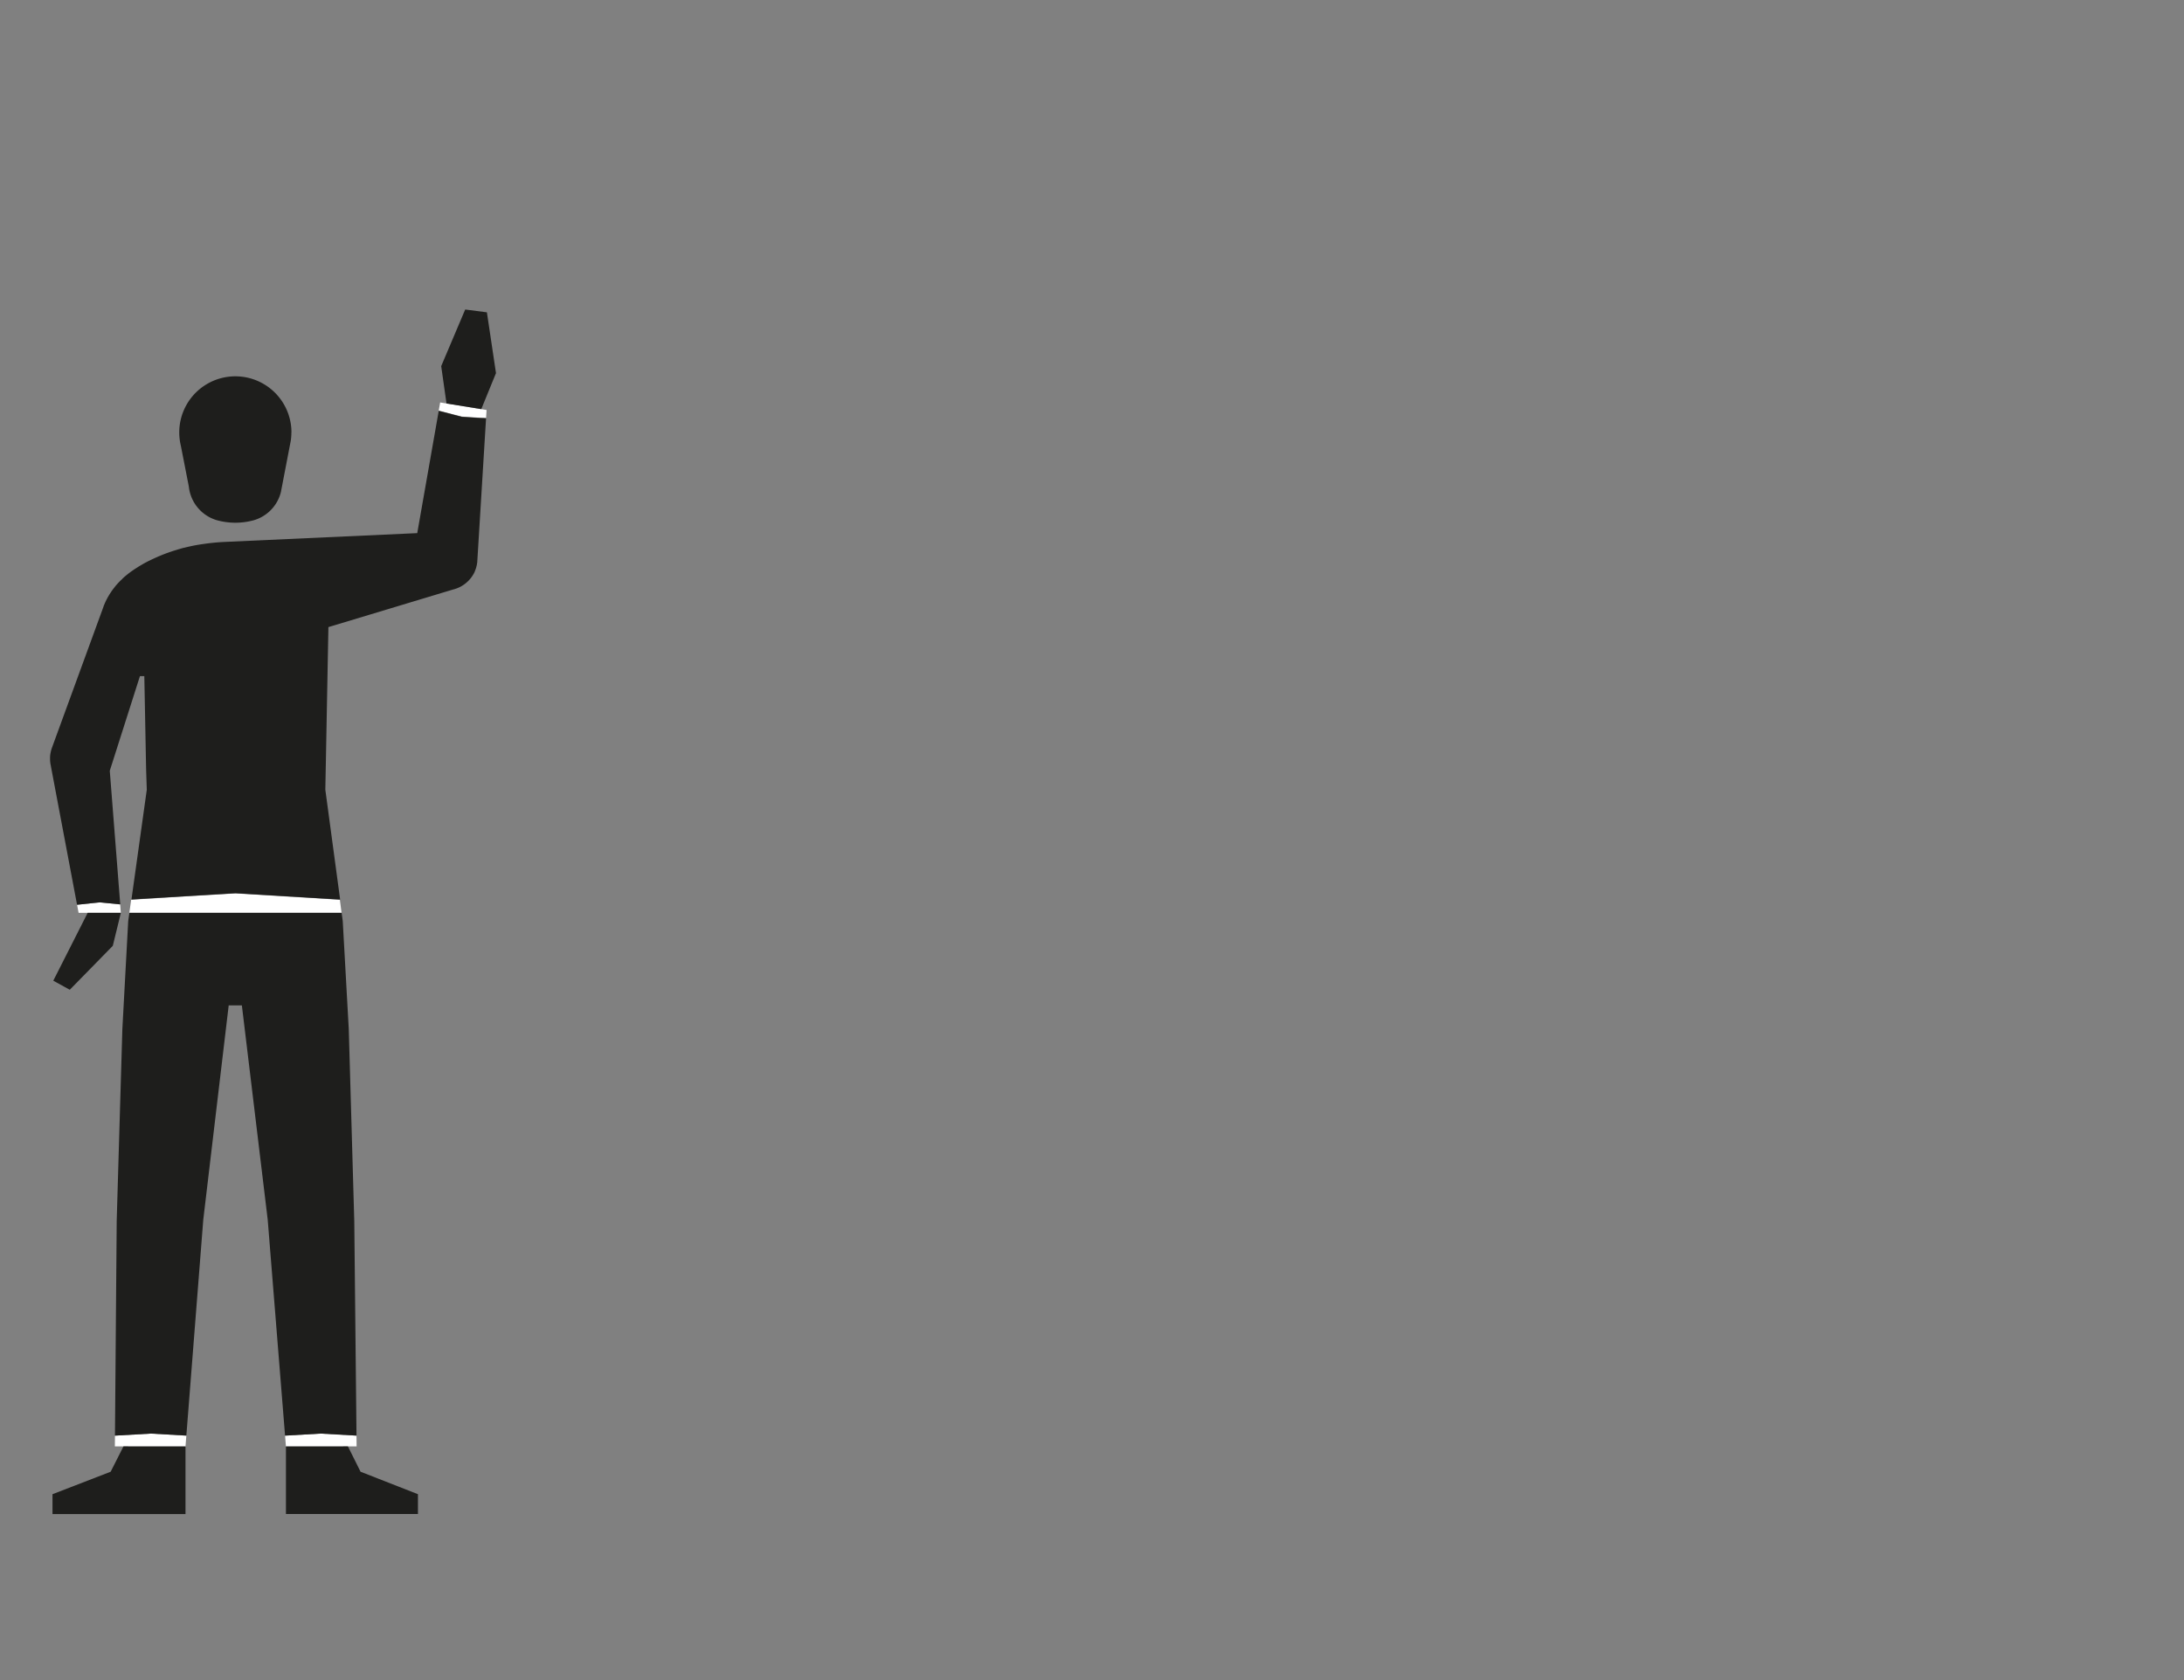 <svg id="Capa_3" data-name="Capa 3" xmlns="http://www.w3.org/2000/svg" viewBox="0 0 1300 1000"><rect x="0" y="0" width="1300" height="1000" fill="#808080" stroke="none"/><defs><style>.cls-1{fill:#fff;}.cls-2{fill:#1e1e1c;}</style></defs><title>1-subject</title><polygon class="cls-1" points="110.92 854.5 110.41 860.92 110.41 860.95 110.4 860.95 75.8 860.93 73.5 860.92 68.37 860.92 68.43 854.51 89.84 853.29 110.92 854.5"/><polygon class="cls-1" points="248.78 901.21 248.78 901.22 170.19 901.22 170.19 860.92 170.2 860.92 170.19 860.83 169.68 854.51 190.92 853.29 212.2 854.5 212.27 860.92 207.09 860.92 204.8 860.93 170.21 860.95 170.2 860.95 170.2 901.21 248.78 901.21"/><path class="cls-1" d="M203.34,543.33H77l0-.1,1.08-7.7c3.63-.28,62-3.77,62-3.77l62.22,3.78,1,7.69Z"/><polygon class="cls-1" points="71.9 543.27 71.9 543.27 71.89 543.34 52.19 543.33 52.18 543.34 46.78 543.34 45.87 538.49 55.11 537.54 59.47 537.1 71.22 538.27 71.52 538.3 71.9 543.12 71.9 543.14 71.9 543.27"/><polygon class="cls-1" points="286.48 243.51 286.46 243.51 265.77 240.16 262.01 239.55 261.15 244.39 268.88 246.39 270.56 246.83 274.87 247.95 282.37 248.43 285.62 248.64 289.33 248.88 289.63 244.03 286.48 243.51"/><path class="cls-2" d="M289.33,248.88,288.52,262l-4.33,70.75-.09,1.34a2,2,0,0,1,0,.24c0,.22-.05.45-.08.67s-.09.55-.14.82l0,.17-.15.64a5.66,5.66,0,0,1-.15.59,2,2,0,0,1-.09.33.32.32,0,0,1,0,.09c0,.11-.07.21-.1.33a9.94,9.94,0,0,1-.4,1.16c-.07.18-.14.37-.22.55a.11.11,0,0,1,0,.06c-.06.14-.11.27-.18.41l0,.08-.13.28c-.09.2-.19.4-.29.6s-.29.54-.46.81a5.51,5.51,0,0,1-.37.61c-.06.1-.12.2-.19.3l0,0c-.32.47-.65.93-1,1.37a18.58,18.58,0,0,1-2.71,2.76c-.22.19-.44.37-.67.54h0l-.45.33-.69.48-.71.44-.24.14c-.27.16-.54.31-.82.45s-.63.31-.95.45-.65.28-1,.4a5.65,5.65,0,0,1-.61.22l-.63.21-.47.14-.23.06h-.07l-4.87,1.47-.19.05-44.53,13.43-22.31,6.72-2.52.76h0l-.8,42.42-.73,38.62-.12,6.06-.18,9.71,8.81,65.38h0l-62.22-3.78s-58.34,3.49-62,3.77h0l9.13-65.37h0L87,458.87l-.1-4.48-.72-37.66-.28-14.3H83.3l-3.54,11.11-1.83,5.74L68.3,449.49h0l-1.56,4.89-1.33,4.16-.07.22.23,2.91h0l6,76.61h0l-.3,0L59.47,537.1l-4.36.44-9.24,1L30.28,456l0-.09a.07.07,0,0,1,0-.05L30,454.55s0,0,0,0,0-.08,0-.13a2.83,2.83,0,0,1-.06-.42,18.19,18.19,0,0,1-.14-2.84c0-.14,0-.27,0-.41,0-.3,0-.59.06-.88,0-.57.13-1.13.23-1.69a7.63,7.63,0,0,1,.17-.83q.08-.37.18-.75c.09-.31.18-.62.28-.93s.16-.49.24-.73h0l.05-.12,30.06-82.27c0-.1.07-.21.11-.31l.45-1.24,0-.08c.12-.3.23-.59.36-.88l.3-.73c.43-1,.91-2,1.43-3q.3-.57.6-1.11l.6-1c.47-.79,1-1.55,1.48-2.29.16-.24.32-.47.5-.7s.49-.7.76-1,.51-.67.77-1c.38-.49.79-1,1.21-1.43.18-.22.37-.42.57-.63s.34-.37.52-.55.45-.48.69-.71c.46-.48,1-.93,1.43-1.38h0l0,0,0-.05.07-.07.1-.09a.65.65,0,0,1,.12-.11c.32-.31.87-.8,1.64-1.44l.44-.37c1.19-1,2.83-2.21,4.91-3.61l1.21-.78,1.4-.89.72-.43.6-.35.31-.18c.82-.48,1.69-1,2.6-1.45l.91-.48c.31-.17.62-.33,1-.49l1-.49,1-.47.49-.23c.52-.25,1.07-.49,1.61-.74l1.15-.51,1.12-.47,1.15-.47c1.17-.48,2.39-.94,3.65-1.39l1.26-.44,1.31-.44c.44-.15.88-.29,1.33-.42s.7-.23,1.07-.33c1.09-.34,2.2-.66,3.35-1,.41-.1.82-.22,1.25-.32l.15,0c.88-.22,1.77-.44,2.67-.64l1.11-.25q2.58-.57,5.34-1l1.42-.23a.58.58,0,0,1,.19,0c.29-.05.58-.1.88-.13,1.06-.17,2.14-.3,3.23-.43.53-.07,1-.13,1.59-.18q3.28-.36,6.78-.54l2.28-.11,113.1-5.16,12.79-72.78,7.73,2,1.68.44,4.31,1.12,7.5.48,3.25.21Z"/><path class="cls-2" d="M30,454.39c0,.05,0,.09,0,.13l0-.13Z"/><path class="cls-2" d="M173.06,262.43c-.13.88-.3,1.74-.5,2.59Z"/><path class="cls-2" d="M167.31,292.3l0,.15h0A.28.28,0,0,0,167.31,292.3Z"/><polygon class="cls-2" points="212.2 854.5 190.92 853.29 169.68 854.51 159.35 725.96 143.97 598.43 136.13 598.43 136.13 598.43 121 725.96 110.92 854.5 89.84 853.29 68.43 854.51 69.46 726.84 72.84 612.36 76.31 548.32 77 543.34 203.35 543.34 204.02 548.32 207.59 612.36 210.88 726.84 212.2 854.5"/><path class="cls-2" d="M173.44,257.35a33.9,33.9,0,0,1-.38,5.07h0l-.5,2.59-4.95,25.74h0l-.3,1.53a.28.28,0,0,1,0,.15,23.36,23.36,0,0,1-16.07,17.17h0a41.36,41.36,0,0,1-22.29,0h0a23.39,23.39,0,0,1-16.55-20v0l-4.79-24.47c-.21-.86-.38-1.73-.52-2.61v-.05a32.88,32.88,0,0,1-.39-5.09,33.39,33.39,0,1,1,66.78,0Z"/><path class="cls-1" d="M201.77,403.68h0a3.42,3.42,0,0,0,0-.46Z"/><polygon class="cls-2" points="71.94 543.34 67.14 562.96 41.53 589.12 31.72 583.72 52.18 543.34 52.19 543.33 71.89 543.34 71.94 543.34"/><polygon class="cls-2" points="110.41 860.95 110.41 901.21 31.25 901.21 31.25 889.37 58.22 878.95 65.87 875.99 68.29 871.21 68.29 871.21 73.49 860.92 73.5 860.92 75.8 860.93 110.4 860.95 110.41 860.95"/><polygon class="cls-2" points="248.78 889.37 248.78 901.21 170.2 901.21 170.2 860.95 170.21 860.95 204.8 860.93 207.09 860.92 212.38 871.5 212.38 871.51 214.61 875.99 224.9 880.01 224.9 880.02 248.78 889.37"/><polygon class="cls-2" points="295.23 222.09 293.06 227.39 286.48 243.51 286.46 243.51 265.77 240.16 262.62 217.93 262.62 217.92 276.9 184.24 276.9 184.23 287.86 185.64 288.01 185.67 289.12 185.8 289.82 185.89 289.82 185.9 295.23 222.09"/></svg>